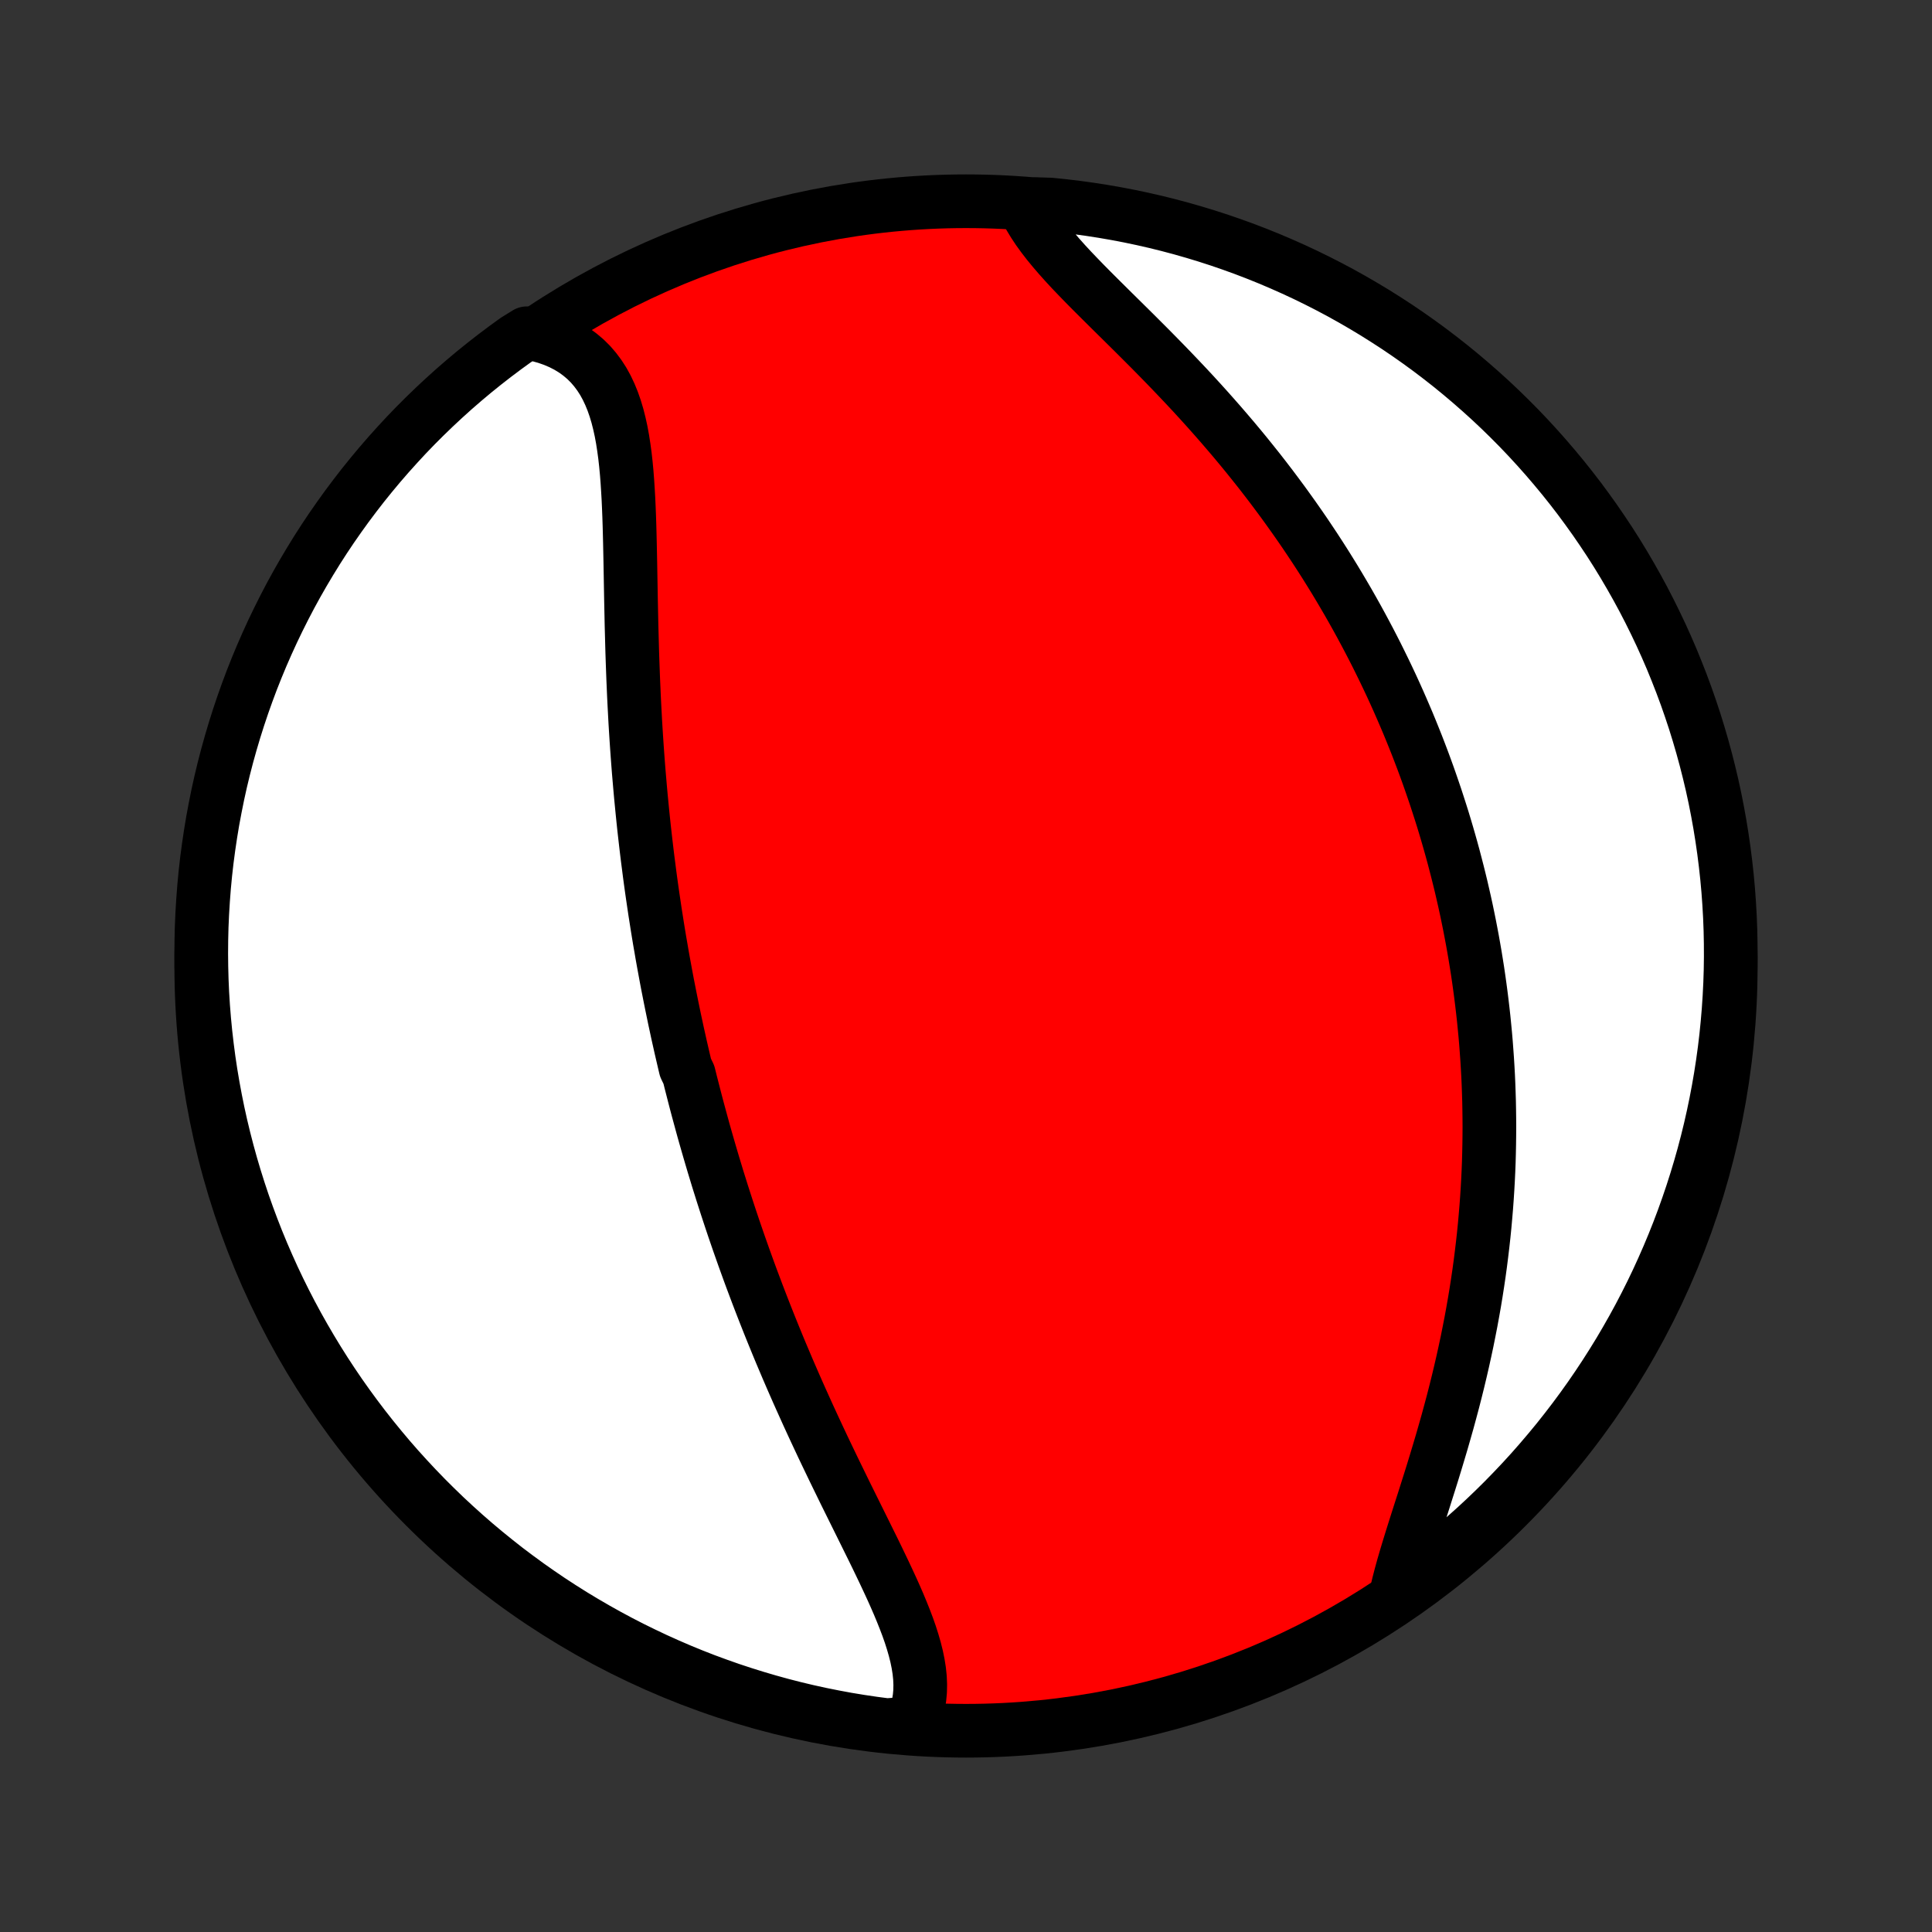 <?xml version="1.0" encoding="utf-8" standalone="no"?>
<!DOCTYPE svg PUBLIC "-//W3C//DTD SVG 1.1//EN"
  "http://www.w3.org/Graphics/SVG/1.1/DTD/svg11.dtd">
<!-- Created with matplotlib (http://matplotlib.org/) -->
<svg height="72pt" version="1.1" viewBox="0 0 72 72" width="72pt" xmlns="http://www.w3.org/2000/svg" xmlns:xlink="http://www.w3.org/1999/xlink">
 <rect x="0" y="0" width="72" height="72" fill="#333333" stroke="none"/>
 <defs>
  <style type="text/css">
*{stroke-linecap:butt;stroke-linejoin:round;}
  </style>
 </defs>
 <g id="figure_1">
  <g id="patch_1">
   <path d="
M0 72
L72 72
L72 0
L0 0
z
" style="fill:none;"/>
  </g>
  <g id="axes_1">
   <g id="PatchCollection_1">
    <defs>
     <path d="
M36 -7.5
C43.558 -7.5 50.808 -10.503 56.153 -15.848
C61.497 -21.192 64.5 -28.442 64.5 -36
C64.5 -43.558 61.497 -50.808 56.153 -56.153
C50.808 -61.497 43.558 -64.5 36 -64.5
C28.442 -64.5 21.192 -61.497 15.848 -56.153
C10.503 -50.808 7.5 -43.558 7.5 -36
C7.5 -28.442 10.503 -21.192 15.848 -15.848
C21.192 -10.503 28.442 -7.5 36 -7.5
z
" id="C0_0_a811fe30f3"/>
     <path d="
M33.977 -7.776
L34.081 -8.004
L34.163 -8.237
L34.225 -8.476
L34.267 -8.72
L34.29 -8.968
L34.295 -9.221
L34.284 -9.477
L34.257 -9.738
L34.215 -10.002
L34.16 -10.27
L34.092 -10.541
L34.013 -10.815
L33.925 -11.091
L33.827 -11.37
L33.72 -11.652
L33.607 -11.935
L33.488 -12.221
L33.363 -12.508
L33.233 -12.798
L33.099 -13.088
L32.962 -13.38
L32.822 -13.673
L32.68 -13.968
L32.536 -14.263
L32.39 -14.558
L32.244 -14.854
L32.097 -15.151
L31.95 -15.448
L31.803 -15.745
L31.656 -16.042
L31.509 -16.339
L31.364 -16.636
L31.219 -16.933
L31.075 -17.229
L30.933 -17.524
L30.791 -17.82
L30.651 -18.114
L30.513 -18.408
L30.376 -18.701
L30.241 -18.993
L30.107 -19.285
L29.976 -19.575
L29.846 -19.864
L29.717 -20.153
L29.591 -20.44
L29.466 -20.727
L29.343 -21.012
L29.223 -21.296
L29.103 -21.579
L28.986 -21.861
L28.871 -22.142
L28.757 -22.422
L28.645 -22.701
L28.535 -22.979
L28.427 -23.255
L28.32 -23.531
L28.215 -23.805
L28.112 -24.079
L28.01 -24.351
L27.91 -24.622
L27.812 -24.893
L27.715 -25.162
L27.62 -25.431
L27.526 -25.698
L27.434 -25.965
L27.343 -26.231
L27.254 -26.496
L27.166 -26.761
L27.08 -27.024
L26.995 -27.287
L26.911 -27.549
L26.829 -27.811
L26.747 -28.072
L26.668 -28.333
L26.589 -28.593
L26.512 -28.853
L26.436 -29.112
L26.361 -29.371
L26.287 -29.63
L26.214 -29.888
L26.143 -30.147
L26.073 -30.405
L26.003 -30.663
L25.935 -30.92
L25.868 -31.178
L25.802 -31.436
L25.736 -31.694
L25.672 -31.952
L25.547 -32.21
L25.486 -32.469
L25.426 -32.727
L25.366 -32.986
L25.308 -33.246
L25.25 -33.505
L25.194 -33.766
L25.138 -34.026
L25.084 -34.288
L25.03 -34.55
L24.977 -34.812
L24.925 -35.076
L24.873 -35.34
L24.823 -35.605
L24.774 -35.871
L24.725 -36.137
L24.677 -36.405
L24.631 -36.674
L24.584 -36.944
L24.539 -37.215
L24.495 -37.486
L24.452 -37.76
L24.409 -38.034
L24.368 -38.31
L24.327 -38.587
L24.287 -38.866
L24.248 -39.146
L24.21 -39.428
L24.174 -39.711
L24.137 -39.996
L24.102 -40.282
L24.068 -40.57
L24.035 -40.859
L24.002 -41.151
L23.971 -41.444
L23.941 -41.739
L23.912 -42.036
L23.883 -42.334
L23.856 -42.635
L23.83 -42.937
L23.804 -43.242
L23.78 -43.548
L23.757 -43.856
L23.735 -44.166
L23.714 -44.478
L23.694 -44.792
L23.675 -45.108
L23.658 -45.425
L23.641 -45.745
L23.625 -46.067
L23.611 -46.39
L23.597 -46.715
L23.585 -47.041
L23.573 -47.37
L23.562 -47.7
L23.553 -48.031
L23.544 -48.364
L23.535 -48.698
L23.528 -49.033
L23.521 -49.369
L23.514 -49.706
L23.508 -50.043
L23.502 -50.381
L23.496 -50.72
L23.49 -51.058
L23.483 -51.397
L23.476 -51.734
L23.468 -52.072
L23.459 -52.408
L23.448 -52.743
L23.435 -53.076
L23.42 -53.407
L23.401 -53.736
L23.38 -54.062
L23.355 -54.384
L23.325 -54.703
L23.29 -55.017
L23.248 -55.326
L23.201 -55.63
L23.146 -55.928
L23.082 -56.219
L23.01 -56.503
L22.927 -56.779
L22.834 -57.046
L22.729 -57.303
L22.612 -57.551
L22.482 -57.788
L22.337 -58.013
L22.178 -58.226
L22.005 -58.427
L21.816 -58.614
L21.611 -58.787
L21.391 -58.947
L21.155 -59.091
L20.904 -59.22
L20.638 -59.334
L20.358 -59.432
L20.063 -59.514
L19.631 -59.58
L19.227 -59.331
L18.827 -59.041
L18.433 -58.745
L18.044 -58.442
L17.66 -58.132
L17.282 -57.815
L16.91 -57.492
L16.544 -57.162
L16.183 -56.825
L15.829 -56.483
L15.48 -56.134
L15.138 -55.779
L14.803 -55.417
L14.473 -55.05
L14.151 -54.678
L13.835 -54.299
L13.525 -53.915
L13.223 -53.525
L12.927 -53.13
L12.639 -52.73
L12.357 -52.325
L12.083 -51.915
L11.816 -51.5
L11.557 -51.08
L11.305 -50.656
L11.06 -50.227
L10.823 -49.794
L10.594 -49.356
L10.373 -48.915
L10.159 -48.47
L9.953 -48.02
L9.755 -47.568
L9.565 -47.111
L9.383 -46.652
L9.21 -46.189
L9.044 -45.722
L8.887 -45.254
L8.738 -44.782
L8.597 -44.307
L8.464 -43.83
L8.34 -43.351
L8.224 -42.869
L8.117 -42.385
L8.019 -41.899
L7.928 -41.412
L7.847 -40.923
L7.774 -40.432
L7.709 -39.94
L7.653 -39.447
L7.606 -38.953
L7.568 -38.457
L7.538 -37.962
L7.516 -37.465
L7.504 -36.968
L7.5 -36.471
L7.505 -35.973
L7.518 -35.476
L7.54 -34.979
L7.571 -34.482
L7.611 -33.985
L7.659 -33.489
L7.716 -32.995
L7.781 -32.5
L7.855 -32.007
L7.938 -31.515
L8.029 -31.025
L8.128 -30.536
L8.236 -30.049
L8.353 -29.563
L8.478 -29.079
L8.611 -28.598
L8.753 -28.119
L8.903 -27.642
L9.061 -27.168
L9.228 -26.696
L9.403 -26.227
L9.585 -25.762
L9.776 -25.299
L9.975 -24.84
L10.181 -24.384
L10.396 -23.931
L10.618 -23.483
L10.848 -23.038
L11.086 -22.597
L11.332 -22.16
L11.585 -21.727
L11.845 -21.299
L12.112 -20.875
L12.387 -20.456
L12.669 -20.041
L12.959 -19.631
L13.255 -19.227
L13.558 -18.827
L13.868 -18.433
L14.185 -18.044
L14.508 -17.66
L14.838 -17.282
L15.175 -16.91
L15.517 -16.544
L15.866 -16.183
L16.221 -15.829
L16.582 -15.48
L16.95 -15.138
L17.322 -14.803
L17.701 -14.473
L18.085 -14.151
L18.475 -13.835
L18.869 -13.525
L19.27 -13.223
L19.675 -12.927
L20.085 -12.639
L20.5 -12.357
L20.92 -12.083
L21.344 -11.816
L21.773 -11.557
L22.206 -11.305
L22.644 -11.06
L23.085 -10.823
L23.53 -10.594
L23.98 -10.373
L24.432 -10.159
L24.889 -9.953
L25.348 -9.755
L25.811 -9.565
L26.277 -9.383
L26.747 -9.21
L27.218 -9.044
L27.693 -8.887
L28.17 -8.738
L28.649 -8.597
L29.131 -8.464
L29.615 -8.34
L30.101 -8.224
L30.588 -8.117
L31.077 -8.019
L31.568 -7.928
L32.06 -7.847
L32.553 -7.774
L33.047 -7.709
z
" id="C0_1_63ef614947"/>
     <path d="
M52.046 -12.66
L52.12 -12.973
L52.203 -13.293
L52.293 -13.62
L52.39 -13.953
L52.492 -14.292
L52.598 -14.636
L52.708 -14.986
L52.82 -15.339
L52.934 -15.696
L53.05 -16.056
L53.165 -16.42
L53.281 -16.786
L53.396 -17.154
L53.509 -17.524
L53.621 -17.896
L53.732 -18.269
L53.839 -18.642
L53.945 -19.016
L54.047 -19.391
L54.147 -19.765
L54.243 -20.14
L54.336 -20.514
L54.425 -20.887
L54.511 -21.259
L54.593 -21.631
L54.672 -22.001
L54.746 -22.37
L54.818 -22.738
L54.885 -23.104
L54.949 -23.468
L55.009 -23.831
L55.065 -24.191
L55.118 -24.55
L55.167 -24.907
L55.212 -25.262
L55.254 -25.615
L55.293 -25.965
L55.328 -26.314
L55.359 -26.66
L55.388 -27.005
L55.413 -27.346
L55.435 -27.686
L55.454 -28.024
L55.47 -28.359
L55.483 -28.692
L55.492 -29.023
L55.499 -29.352
L55.503 -29.679
L55.505 -30.003
L55.503 -30.326
L55.499 -30.646
L55.493 -30.964
L55.483 -31.281
L55.472 -31.595
L55.458 -31.908
L55.441 -32.218
L55.422 -32.527
L55.4 -32.834
L55.377 -33.14
L55.351 -33.443
L55.322 -33.745
L55.292 -34.046
L55.259 -34.344
L55.224 -34.642
L55.187 -34.938
L55.148 -35.232
L55.107 -35.525
L55.064 -35.817
L55.018 -36.108
L54.971 -36.397
L54.921 -36.686
L54.87 -36.973
L54.816 -37.259
L54.761 -37.544
L54.703 -37.829
L54.644 -38.112
L54.582 -38.395
L54.518 -38.676
L54.453 -38.958
L54.385 -39.238
L54.315 -39.518
L54.243 -39.797
L54.17 -40.076
L54.094 -40.354
L54.016 -40.632
L53.936 -40.909
L53.854 -41.186
L53.77 -41.463
L53.683 -41.74
L53.594 -42.016
L53.504 -42.292
L53.41 -42.569
L53.315 -42.845
L53.218 -43.121
L53.118 -43.397
L53.016 -43.673
L52.911 -43.949
L52.804 -44.226
L52.694 -44.502
L52.582 -44.779
L52.468 -45.056
L52.35 -45.333
L52.23 -45.611
L52.108 -45.889
L51.983 -46.167
L51.855 -46.446
L51.724 -46.725
L51.59 -47.005
L51.453 -47.285
L51.314 -47.566
L51.171 -47.847
L51.025 -48.129
L50.876 -48.411
L50.724 -48.694
L50.569 -48.977
L50.41 -49.261
L50.248 -49.546
L50.082 -49.831
L49.913 -50.117
L49.741 -50.403
L49.564 -50.69
L49.385 -50.977
L49.201 -51.265
L49.014 -51.553
L48.822 -51.842
L48.628 -52.131
L48.429 -52.42
L48.226 -52.71
L48.019 -53
L47.809 -53.291
L47.594 -53.581
L47.376 -53.872
L47.153 -54.163
L46.927 -54.454
L46.696 -54.744
L46.462 -55.035
L46.224 -55.325
L45.982 -55.615
L45.736 -55.904
L45.487 -56.193
L45.234 -56.481
L44.978 -56.769
L44.719 -57.055
L44.457 -57.341
L44.192 -57.625
L43.924 -57.908
L43.655 -58.19
L43.383 -58.471
L43.111 -58.749
L42.837 -59.027
L42.562 -59.302
L42.288 -59.576
L42.014 -59.847
L41.741 -60.117
L41.47 -60.384
L41.202 -60.65
L40.937 -60.913
L40.676 -61.174
L40.42 -61.433
L40.171 -61.69
L39.928 -61.944
L39.694 -62.197
L39.47 -62.448
L39.256 -62.697
L39.053 -62.944
L38.864 -63.189
L38.688 -63.432
L38.527 -63.675
L38.382 -63.915
L38.254 -64.154
L38.641 -64.392
L39.136 -64.377
L39.63 -64.327
L40.123 -64.268
L40.614 -64.2
L41.104 -64.124
L41.593 -64.039
L42.08 -63.946
L42.565 -63.844
L43.048 -63.734
L43.529 -63.615
L44.007 -63.488
L44.483 -63.352
L44.957 -63.208
L45.428 -63.056
L45.896 -62.895
L46.361 -62.727
L46.822 -62.55
L47.281 -62.365
L47.736 -62.172
L48.188 -61.971
L48.635 -61.763
L49.079 -61.546
L49.519 -61.322
L49.955 -61.09
L50.386 -60.85
L50.814 -60.602
L51.236 -60.348
L51.654 -60.085
L52.068 -59.816
L52.476 -59.539
L52.879 -59.255
L53.278 -58.964
L53.67 -58.666
L54.058 -58.361
L54.44 -58.049
L54.816 -57.73
L55.187 -57.405
L55.552 -57.074
L55.911 -56.736
L56.264 -56.391
L56.611 -56.041
L56.951 -55.684
L57.285 -55.321
L57.612 -54.953
L57.933 -54.578
L58.248 -54.198
L58.555 -53.813
L58.856 -53.422
L59.149 -53.025
L59.436 -52.624
L59.715 -52.217
L59.988 -51.806
L60.253 -51.39
L60.51 -50.969
L60.76 -50.543
L61.003 -50.113
L61.238 -49.679
L61.465 -49.24
L61.684 -48.798
L61.896 -48.352
L62.1 -47.901
L62.296 -47.448
L62.483 -46.99
L62.663 -46.53
L62.835 -46.066
L62.998 -45.599
L63.154 -45.129
L63.3 -44.657
L63.439 -44.181
L63.569 -43.704
L63.691 -43.224
L63.805 -42.742
L63.91 -42.257
L64.006 -41.771
L64.094 -41.283
L64.173 -40.793
L64.244 -40.302
L64.306 -39.81
L64.36 -39.316
L64.405 -38.822
L64.441 -38.327
L64.469 -37.831
L64.488 -37.334
L64.498 -36.837
L64.5 -36.34
L64.493 -35.842
L64.477 -35.345
L64.452 -34.848
L64.419 -34.351
L64.377 -33.855
L64.327 -33.359
L64.268 -32.864
L64.2 -32.37
L64.124 -31.877
L64.039 -31.386
L63.946 -30.896
L63.844 -30.407
L63.734 -29.92
L63.615 -29.435
L63.488 -28.952
L63.352 -28.471
L63.208 -27.993
L63.056 -27.517
L62.895 -27.043
L62.727 -26.572
L62.55 -26.104
L62.365 -25.639
L62.172 -25.177
L61.971 -24.719
L61.763 -24.264
L61.546 -23.812
L61.322 -23.365
L61.09 -22.921
L60.85 -22.481
L60.602 -22.045
L60.348 -21.613
L60.085 -21.186
L59.816 -20.764
L59.539 -20.346
L59.255 -19.932
L58.964 -19.524
L58.666 -19.121
L58.361 -18.723
L58.049 -18.329
L57.73 -17.942
L57.405 -17.56
L57.074 -17.183
L56.736 -16.813
L56.391 -16.448
L56.041 -16.089
L55.684 -15.736
L55.321 -15.389
L54.953 -15.049
L54.578 -14.715
L54.198 -14.387
L53.813 -14.067
L53.422 -13.752
L53.025 -13.445
L52.624 -13.144
z
" id="C0_2_4ed5e08611"/>
    </defs>
    <g clip-path="url(#p1bffca34e9)">
     <use style="fill:#ff0000;stroke:#000000;stroke-width:2.0;" x="0.0" xlink:href="#C0_0_a811fe30f3" y="72.0"/>
    </g>
    <g clip-path="url(#p1bffca34e9)">
     <use style="fill:#ffffff;stroke:#000000;stroke-width:2.0;" x="0.0" xlink:href="#C0_1_63ef614947" y="72.0"/>
    </g>
    <g clip-path="url(#p1bffca34e9)">
     <use style="fill:#ffffff;stroke:#000000;stroke-width:2.0;" x="0.0" xlink:href="#C0_2_4ed5e08611" y="72.0"/>
    </g>
   </g>
  </g>
 </g>
 <defs>
  <clipPath id="p1bffca34e9">
   <rect height="72.0" width="72.0" x="0.0" y="0.0"/>
  </clipPath>
 </defs>
</svg>
